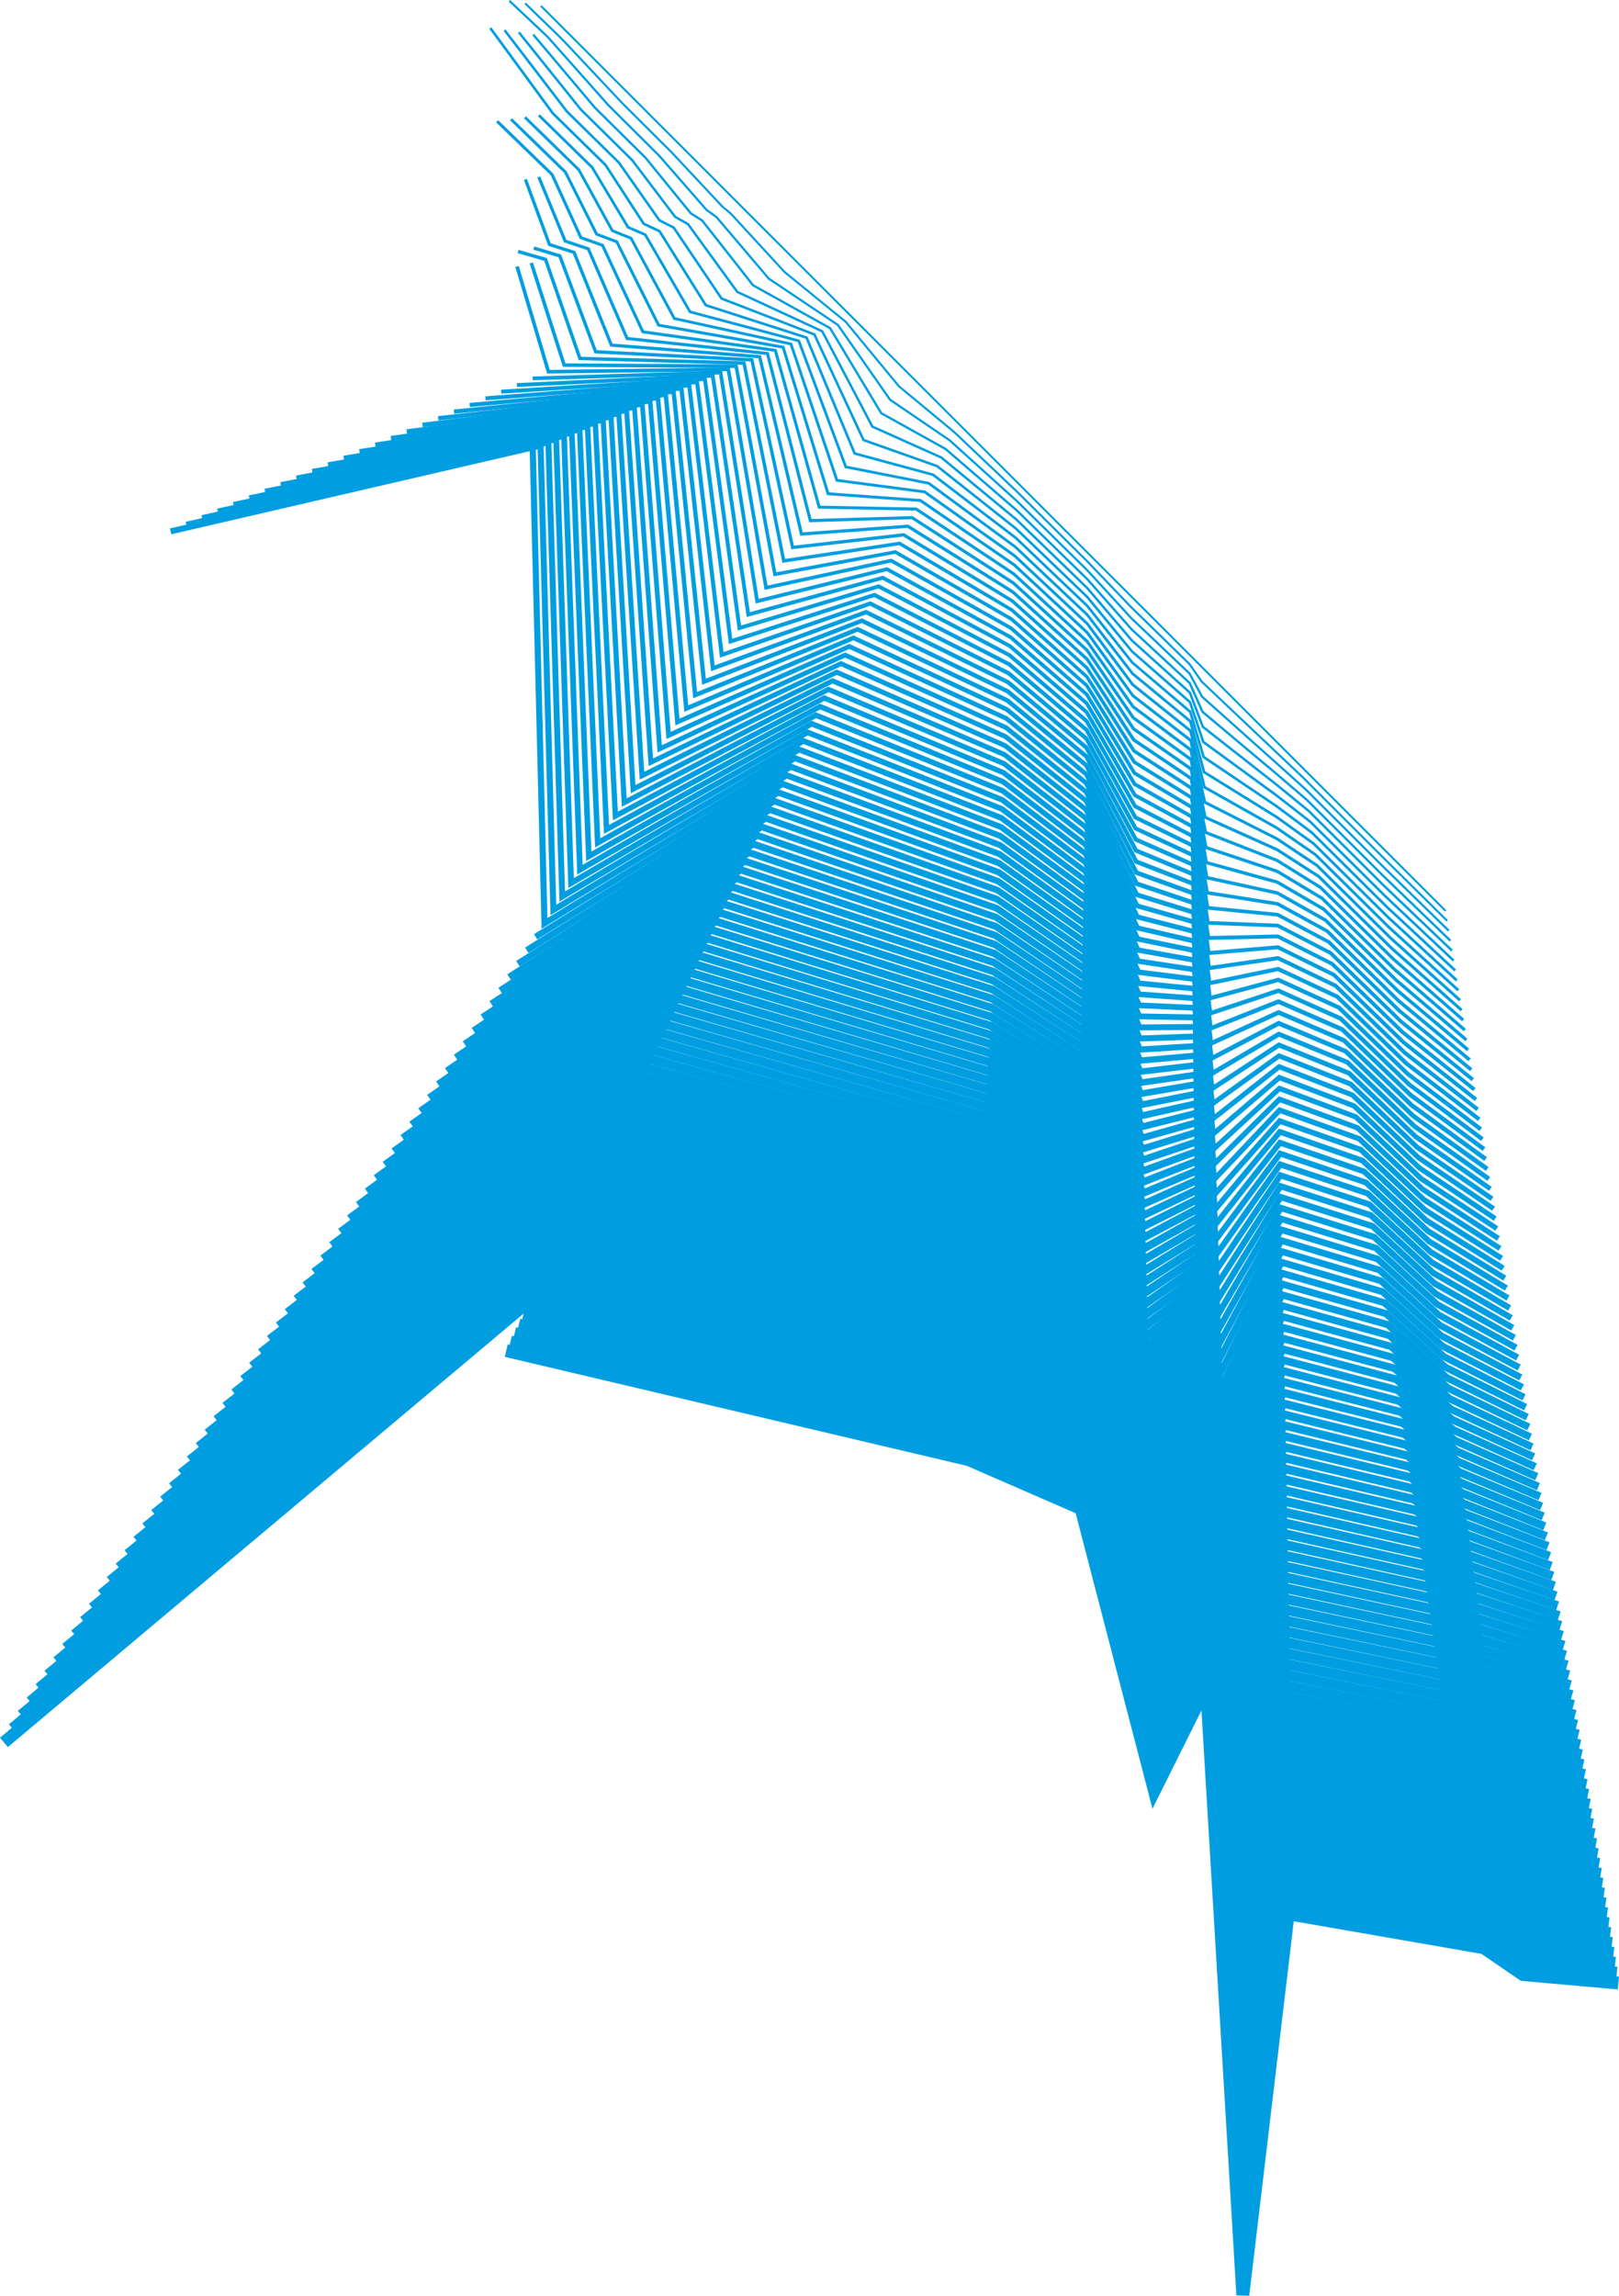 <svg id="Layer_1" data-name="Layer 1" xmlns="http://www.w3.org/2000/svg" viewBox="0 0 1610.701 2283.095"><defs><style>.cls-1,.cls-10,.cls-100,.cls-101,.cls-102,.cls-103,.cls-104,.cls-105,.cls-106,.cls-107,.cls-108,.cls-109,.cls-11,.cls-12,.cls-13,.cls-14,.cls-15,.cls-16,.cls-17,.cls-18,.cls-19,.cls-2,.cls-20,.cls-21,.cls-22,.cls-23,.cls-24,.cls-25,.cls-26,.cls-27,.cls-28,.cls-29,.cls-3,.cls-30,.cls-31,.cls-32,.cls-33,.cls-34,.cls-35,.cls-36,.cls-37,.cls-38,.cls-39,.cls-4,.cls-40,.cls-41,.cls-42,.cls-43,.cls-44,.cls-45,.cls-46,.cls-47,.cls-48,.cls-49,.cls-5,.cls-50,.cls-51,.cls-52,.cls-53,.cls-54,.cls-55,.cls-56,.cls-57,.cls-58,.cls-59,.cls-6,.cls-60,.cls-61,.cls-62,.cls-63,.cls-64,.cls-65,.cls-66,.cls-67,.cls-68,.cls-69,.cls-7,.cls-70,.cls-71,.cls-72,.cls-73,.cls-74,.cls-75,.cls-76,.cls-77,.cls-78,.cls-79,.cls-8,.cls-80,.cls-81,.cls-82,.cls-83,.cls-84,.cls-85,.cls-86,.cls-87,.cls-88,.cls-89,.cls-9,.cls-90,.cls-91,.cls-92,.cls-93,.cls-94,.cls-95,.cls-96,.cls-97,.cls-98,.cls-99{fill:none;stroke:#009ee0;}.cls-1{stroke-width:2px;}.cls-2{stroke-width:2.1px;}.cls-3{stroke-width:2.2px;}.cls-4{stroke-width:2.3px;}.cls-5{stroke-width:2.4px;}.cls-6{stroke-width:2.5px;}.cls-7{stroke-width:2.6px;}.cls-8{stroke-width:2.7px;}.cls-9{stroke-width:2.8px;}.cls-10{stroke-width:2.9px;}.cls-11{stroke-width:3px;}.cls-12{stroke-width:3.1px;}.cls-13{stroke-width:3.2px;}.cls-14{stroke-width:3.3px;}.cls-15{stroke-width:3.4px;}.cls-16{stroke-width:3.5px;}.cls-17{stroke-width:3.6px;}.cls-18{stroke-width:3.7px;}.cls-19{stroke-width:3.8px;}.cls-20{stroke-width:3.9px;}.cls-21{stroke-width:4px;}.cls-22{stroke-width:4.1px;}.cls-23{stroke-width:4.2px;}.cls-24{stroke-width:4.3px;}.cls-25{stroke-width:4.4px;}.cls-26{stroke-width:4.5px;}.cls-27{stroke-width:4.6px;}.cls-28{stroke-width:4.7px;}.cls-29{stroke-width:4.8px;}.cls-30{stroke-width:4.9px;}.cls-31{stroke-width:5px;}.cls-32{stroke-width:5.1px;}.cls-33{stroke-width:5.2px;}.cls-34{stroke-width:5.3px;}.cls-35{stroke-width:5.4px;}.cls-36{stroke-width:5.5px;}.cls-37{stroke-width:5.6px;}.cls-38{stroke-width:5.7px;}.cls-39{stroke-width:5.8px;}.cls-40{stroke-width:5.9px;}.cls-41{stroke-width:6px;}.cls-42{stroke-width:6.1px;}.cls-43{stroke-width:6.2px;}.cls-44{stroke-width:6.3px;}.cls-45{stroke-width:6.4px;}.cls-46{stroke-width:6.5px;}.cls-47{stroke-width:6.6px;}.cls-48{stroke-width:6.7px;}.cls-49{stroke-width:6.8px;}.cls-50{stroke-width:6.9px;}.cls-51{stroke-width:7px;}.cls-52{stroke-width:7.1px;}.cls-53{stroke-width:7.2px;}.cls-54{stroke-width:7.3px;}.cls-55{stroke-width:7.4px;}.cls-56{stroke-width:7.5px;}.cls-57{stroke-width:7.6px;}.cls-58{stroke-width:7.7px;}.cls-59{stroke-width:7.8px;}.cls-60{stroke-width:7.9px;}.cls-61{stroke-width:8px;}.cls-62{stroke-width:8.1px;}.cls-63{stroke-width:8.2px;}.cls-64{stroke-width:8.3px;}.cls-65{stroke-width:8.4px;}.cls-66{stroke-width:8.5px;}.cls-67{stroke-width:8.6px;}.cls-68{stroke-width:8.7px;}.cls-69{stroke-width:8.8px;}.cls-70{stroke-width:8.9px;}.cls-71{stroke-width:9px;}.cls-72{stroke-width:9.1px;}.cls-73{stroke-width:9.2px;}.cls-74{stroke-width:9.3px;}.cls-75{stroke-width:9.4px;}.cls-76{stroke-width:9.5px;}.cls-77{stroke-width:9.6px;}.cls-78{stroke-width:9.7px;}.cls-79{stroke-width:9.8px;}.cls-80{stroke-width:9.9px;}.cls-81{stroke-width:10px;}.cls-82{stroke-width:10.1px;}.cls-83{stroke-width:10.2px;}.cls-84{stroke-width:10.3px;}.cls-85{stroke-width:10.4px;}.cls-86{stroke-width:10.5px;}.cls-87{stroke-width:10.6px;}.cls-88{stroke-width:10.7px;}.cls-89{stroke-width:10.8px;}.cls-90{stroke-width:10.9px;}.cls-91{stroke-width:11px;}.cls-92{stroke-width:11.1px;}.cls-93{stroke-width:11.2px;}.cls-94{stroke-width:11.3px;}.cls-95{stroke-width:11.4px;}.cls-96{stroke-width:11.5px;}.cls-97{stroke-width:11.6px;}.cls-98{stroke-width:11.7px;}.cls-99{stroke-width:11.8px;}.cls-100{stroke-width:11.9px;}.cls-101{stroke-width:12px;}.cls-102{stroke-width:12.1px;}.cls-103{stroke-width:12.2px;}.cls-104{stroke-width:12.3px;}.cls-105{stroke-width:12.4px;}.cls-106{stroke-width:12.5px;}.cls-107{stroke-width:12.6px;}.cls-108{stroke-width:12.7px;}.cls-109{stroke-width:12.8px;}</style></defs><title>overlay_opt</title><polyline class="cls-1" points="538.165 5.864 573.165 40.864 633.165 100.864 682.165 149.864 734.165 201.864 741.165 208.864 796.165 263.864 849.165 316.864 903.165 370.864 953.165 420.864 1013.165 480.864 1082.165 549.864 1125.165 592.864 1183.165 650.864 1195.165 662.864 1269.165 736.864 1295.165 762.864 1371.165 838.864 1438.165 905.864"/><polyline class="cls-2" points="522.468 3.333 558.93 38.693 619.305 102.837 668.875 152.238 718.541 205.312 726.993 212.373 780.504 270.478 841.381 320.02 894.349 384.216 949.003 429.404 1012.707 489.853 1082.104 558.664 1125.381 603.862 1183.323 660.363 1195.547 677.859 1269.28 747.664 1296.842 773.736 1372.499 849.279 1439.758 915.737"/><polyline class="cls-3" points="506.771 0.801 544.695 36.521 605.445 104.81 655.586 154.611 702.917 208.759 712.821 215.882 764.844 277.092 833.596 323.176 885.533 397.568 944.841 437.944 1012.25 498.841 1082.043 567.464 1125.596 614.86 1183.481 669.862 1195.93 692.855 1269.395 758.463 1298.518 784.607 1373.834 859.694 1441.35 925.609"/><polyline class="cls-4" points="530.459 34.35 591.584 106.784 642.296 156.985 687.293 212.207 698.649 219.391 749.183 283.706 825.811 326.332 876.717 410.92 940.678 446.483 1011.792 507.829 1081.981 576.264 1125.812 625.858 1183.639 679.36 1196.312 707.85 1269.51 769.262 1300.194 795.479 1375.168 870.109 1442.942 935.482"/><polyline class="cls-5" points="516.224 32.178 577.724 108.757 629.006 159.359 671.669 215.655 684.477 222.9 733.522 290.32 818.027 329.488 867.901 424.272 936.516 455.023 1011.334 516.818 1081.92 585.063 1126.028 636.856 1183.797 688.859 1196.694 722.845 1269.625 780.062 1301.871 806.35 1376.502 880.524 1444.535 945.354"/><polyline class="cls-6" points="501.989 30.007 563.864 110.73 615.717 161.732 656.044 219.102 670.305 226.409 717.862 296.933 810.242 332.644 859.085 437.624 932.354 463.562 1010.876 525.806 1081.858 593.863 1126.243 647.854 1183.956 698.358 1197.076 737.84 1269.741 790.861 1303.547 817.222 1377.836 890.939 1446.127 955.226"/><polyline class="cls-7" points="487.753 27.835 550.004 112.703 602.427 164.106 640.42 222.55 656.133 229.918 702.201 303.547 802.458 335.8 850.269 450.976 928.191 472.102 1010.419 534.794 1081.797 602.663 1126.459 658.852 1184.114 707.856 1197.458 752.835 1269.856 801.661 1305.223 828.093 1379.17 901.354 1447.719 965.099"/><polyline class="cls-8" points="536.143 114.676 589.137 166.479 624.796 225.997 641.961 233.427 686.54 310.161 794.673 338.956 841.453 464.328 924.029 480.642 1009.961 543.783 1081.736 611.463 1126.675 669.85 1184.272 717.355 1197.84 767.83 1269.971 812.46 1306.9 838.965 1380.504 911.769 1449.311 974.971"/><polyline class="cls-9" points="522.283 116.649 575.848 168.853 609.172 229.445 627.789 236.936 670.88 316.775 786.888 342.112 832.636 477.681 919.867 489.181 1009.503 552.771 1081.674 620.263 1126.89 680.847 1184.43 726.854 1198.223 782.825 1270.086 823.259 1308.576 849.836 1381.839 922.183 1450.904 984.844"/><polyline class="cls-10" points="508.423 118.622 562.558 171.227 593.548 232.893 613.617 240.445 655.219 323.389 779.104 345.268 823.82 491.033 915.704 497.721 1009.045 561.759 1081.613 629.062 1127.106 691.845 1184.588 736.352 1198.605 797.82 1270.201 834.059 1310.252 860.708 1383.173 932.598 1452.496 994.716"/><polyline class="cls-11" points="494.563 120.595 549.268 173.6 577.924 236.34 599.445 243.954 639.558 330.003 771.319 348.424 815.004 504.385 911.542 506.26 1008.587 570.748 1081.552 637.862 1127.322 702.843 1184.746 745.851 1198.987 812.816 1270.316 844.858 1311.929 871.579 1384.507 943.013 1454.088 1004.588"/><polyline class="cls-12" points="535.979 175.974 562.299 239.788 585.273 247.463 623.898 336.616 763.534 351.579 806.188 517.737 907.38 514.8 1008.13 579.736 1081.49 646.662 1127.537 713.841 1184.904 755.35 1199.369 827.811 1270.431 855.658 1313.605 882.451 1385.841 953.428 1455.681 1014.461"/><polyline class="cls-13" points="522.689 178.347 546.675 243.235 571.101 250.972 608.237 343.23 755.75 354.735 797.372 531.089 903.217 523.34 1007.672 588.725 1081.429 655.462 1127.753 724.839 1185.062 764.849 1199.751 842.806 1270.546 866.457 1315.281 893.323 1387.175 963.843 1457.273 1024.333"/><polyline class="cls-14" points="531.051 246.683 556.929 254.481 592.576 349.844 747.965 357.891 788.556 544.441 899.055 531.879 1007.214 597.713 1081.368 664.262 1127.969 735.837 1185.22 774.347 1200.134 857.801 1270.661 877.256 1316.958 904.194 1388.509 974.258 1458.865 1034.206"/><polyline class="cls-15" points="515.427 250.13 542.757 257.99 576.915 356.458 740.181 361.047 779.74 557.793 894.893 540.419 1006.756 606.701 1081.306 673.061 1128.184 746.835 1185.378 783.846 1200.516 872.796 1270.776 888.056 1318.634 915.066 1389.844 984.673 1460.458 1044.078"/><polyline class="cls-16" points="528.585 261.499 561.255 363.072 732.396 364.203 770.924 571.145 890.73 548.959 1006.299 615.69 1081.245 681.861 1128.4 757.833 1185.536 793.345 1200.898 887.791 1270.891 898.855 1320.31 925.937 1391.178 995.088 1462.05 1053.951"/><polyline class="cls-17" points="514.412 265.008 545.594 369.685 724.611 367.359 762.108 584.497 886.568 557.498 1005.841 624.678 1081.184 690.661 1128.616 768.831 1185.694 802.843 1201.28 902.786 1271.006 909.655 1321.987 936.809 1392.512 1005.503 1463.642 1063.823"/><polyline class="cls-18" points="529.933 376.299 716.827 370.515 753.292 597.849 882.406 566.038 1005.383 633.666 1081.122 699.461 1128.831 779.828 1185.852 812.342 1201.662 917.782 1271.121 920.454 1323.663 947.68 1393.846 1015.917 1465.235 1073.695"/><polyline class="cls-19" points="514.273 382.913 709.042 373.671 744.476 611.201 878.243 574.577 1004.925 642.655 1081.061 708.26 1129.047 790.826 1186.01 821.841 1202.045 932.777 1271.236 931.253 1325.34 958.552 1395.18 1026.332 1466.827 1083.568"/><polyline class="cls-20" points="498.612 389.527 701.258 376.827 735.66 624.553 874.081 583.117 1004.467 651.643 1081 717.06 1129.262 801.824 1186.169 831.339 1202.427 947.772 1271.351 942.053 1327.016 969.423 1396.514 1036.747 1468.419 1093.44"/><polyline class="cls-21" points="482.951 396.141 693.473 379.983 726.843 637.905 869.919 591.657 1004.01 660.631 1080.938 725.86 1129.478 812.822 1186.327 840.838 1202.809 962.767 1271.466 952.852 1328.692 980.295 1397.849 1047.162 1470.012 1103.313"/><polyline class="cls-22" points="467.291 402.754 685.688 383.139 718.027 651.257 865.756 600.196 1003.552 669.62 1080.877 734.66 1129.694 823.82 1186.485 850.337 1203.191 977.762 1271.582 963.651 1330.369 991.166 1399.183 1057.577 1471.604 1113.185"/><polyline class="cls-23" points="451.63 409.368 677.904 386.295 709.211 664.609 861.594 608.736 1003.094 678.608 1080.816 743.46 1129.909 834.818 1186.643 859.835 1203.573 992.757 1271.697 974.451 1332.045 1002.038 1400.517 1067.992 1473.196 1123.057"/><polyline class="cls-24" points="435.969 415.982 670.119 389.451 700.395 677.961 857.432 617.275 1002.636 687.596 1080.754 752.259 1130.125 845.816 1186.801 869.334 1203.955 1007.752 1271.812 985.25 1333.721 1012.909 1401.851 1078.407 1474.789 1132.93"/><polyline class="cls-25" points="420.308 422.596 662.335 392.606 691.579 691.313 853.269 625.815 1002.179 696.585 1080.693 761.059 1130.341 856.814 1186.959 878.833 1204.338 1022.747 1271.927 996.05 1335.398 1023.781 1403.185 1088.822 1476.381 1142.802"/><polyline class="cls-26" points="404.648 429.21 654.55 395.762 682.763 704.665 849.107 634.355 1001.721 705.573 1080.632 769.859 1130.556 867.811 1187.117 888.331 1204.72 1037.743 1272.042 1006.849 1337.074 1034.652 1404.519 1099.237 1477.973 1152.675"/><polyline class="cls-27" points="388.987 435.824 646.765 398.918 673.947 718.017 844.945 642.894 1001.263 714.561 1080.57 778.659 1130.772 878.809 1187.275 897.83 1205.102 1052.738 1272.157 1017.648 1338.75 1045.524 1405.854 1109.652 1479.566 1162.547"/><polyline class="cls-28" points="373.326 442.437 638.981 402.074 665.131 731.369 840.782 651.434 1000.805 723.55 1080.509 787.459 1130.988 889.807 1187.433 907.329 1205.484 1067.733 1272.272 1028.448 1340.427 1056.395 1407.188 1120.066 1481.158 1172.419"/><polyline class="cls-29" points="357.666 449.051 631.196 405.23 656.315 744.721 836.62 659.974 1000.348 732.538 1080.447 796.258 1131.203 900.805 1187.591 916.828 1205.866 1082.728 1272.387 1039.247 1342.103 1067.267 1408.522 1130.481 1482.75 1182.292"/><polyline class="cls-30" points="342.005 455.665 623.412 408.386 647.499 758.073 832.458 668.513 999.89 741.526 1080.386 805.058 1131.419 911.803 1187.749 926.326 1206.249 1097.723 1272.502 1050.047 1343.779 1078.138 1409.856 1140.896 1484.343 1192.164"/><polyline class="cls-31" points="326.344 462.279 615.627 411.542 638.683 771.425 828.295 677.053 999.432 750.515 1080.325 813.858 1131.635 922.801 1187.907 935.825 1206.631 1112.718 1272.617 1060.846 1345.456 1089.01 1411.19 1151.311 1485.935 1202.037"/><polyline class="cls-32" points="310.684 468.893 607.842 414.698 629.866 784.777 824.133 685.592 998.974 759.503 1080.263 822.658 1131.85 933.799 1188.065 945.324 1207.013 1127.713 1272.732 1071.645 1347.132 1099.881 1412.524 1161.726 1487.527 1211.909"/><polyline class="cls-33" points="295.023 475.506 600.058 417.854 621.05 798.129 819.971 694.132 998.516 768.492 1080.202 831.457 1132.066 944.797 1188.223 954.822 1207.395 1142.708 1272.847 1082.445 1348.808 1110.753 1413.859 1172.141 1489.12 1221.781"/><polyline class="cls-34" points="279.362 482.12 592.273 421.01 612.234 811.481 815.808 702.672 998.059 777.48 1080.141 840.257 1132.281 955.795 1188.382 964.321 1207.777 1157.704 1272.962 1093.244 1350.485 1121.624 1415.193 1182.556 1490.712 1231.654"/><polyline class="cls-35" points="263.702 488.734 584.488 424.166 603.418 824.833 811.646 711.211 997.601 786.468 1080.079 849.057 1132.497 966.792 1188.54 973.82 1208.159 1172.699 1273.077 1104.044 1352.161 1132.496 1416.527 1192.971 1492.304 1241.526"/><polyline class="cls-36" points="248.041 495.348 576.704 427.322 594.602 838.185 807.484 719.751 997.143 795.457 1080.018 857.857 1132.713 977.79 1188.698 983.318 1208.542 1187.694 1273.192 1114.843 1353.837 1143.367 1417.861 1203.386 1493.897 1251.399"/><polyline class="cls-37" points="232.38 501.962 568.919 430.478 585.786 851.537 803.321 728.29 996.685 804.445 1079.957 866.657 1132.928 988.788 1188.856 992.817 1208.924 1202.689 1273.307 1125.642 1355.514 1154.239 1419.195 1213.8 1495.489 1261.271"/><polyline class="cls-38" points="216.719 508.576 561.135 433.633 576.97 864.889 799.159 736.83 996.228 813.433 1079.895 875.456 1133.144 999.786 1189.014 1002.316 1209.306 1217.684 1273.422 1136.442 1357.19 1165.11 1420.529 1224.215 1497.081 1271.143"/><polyline class="cls-39" points="201.059 515.189 553.35 436.789 568.154 878.241 794.997 745.37 995.77 822.422 1079.834 884.256 1133.36 1010.784 1189.172 1011.814 1209.688 1232.679 1273.538 1147.241 1358.866 1175.982 1421.864 1234.63 1498.673 1281.016"/><polyline class="cls-40" points="185.398 521.803 545.565 439.945 559.338 891.593 790.834 753.909 995.312 831.41 1079.773 893.056 1133.575 1021.782 1189.33 1021.313 1210.07 1247.674 1273.653 1158.04 1360.543 1186.853 1423.198 1245.045 1500.266 1290.888"/><polyline class="cls-41" points="169.737 528.417 537.781 443.101 550.522 904.945 786.672 762.449 994.854 840.398 1079.711 901.856 1133.791 1032.78 1189.488 1030.812 1210.453 1262.669 1273.768 1168.84 1362.219 1197.725 1424.532 1255.46 1501.858 1300.761"/><polyline class="cls-42" points="529.996 446.257 541.706 918.297 782.51 770.989 994.396 849.387 1079.65 910.656 1134.007 1043.778 1189.646 1040.31 1210.835 1277.665 1273.883 1179.639 1363.896 1208.596 1425.866 1265.875 1503.45 1310.633"/><polyline class="cls-43" points="532.889 931.649 778.347 779.528 993.939 858.375 1079.589 919.455 1134.222 1054.776 1189.804 1049.809 1211.217 1292.66 1273.998 1190.439 1365.572 1219.468 1427.2 1276.29 1505.043 1320.506"/><polyline class="cls-44" points="524.073 945.001 774.185 788.068 993.481 867.363 1079.527 928.255 1134.438 1065.773 1189.962 1059.308 1211.599 1307.655 1274.113 1201.238 1367.248 1230.34 1428.534 1286.705 1506.635 1330.378"/><polyline class="cls-45" points="515.257 958.353 770.023 796.607 993.023 876.352 1079.466 937.055 1134.654 1076.771 1190.12 1068.806 1211.981 1322.65 1274.228 1212.037 1368.925 1241.211 1429.869 1297.12 1508.227 1340.25"/><polyline class="cls-46" points="506.441 971.705 765.86 805.147 992.565 885.34 1079.405 945.855 1134.869 1087.769 1190.278 1078.305 1212.363 1337.645 1274.343 1222.837 1370.601 1252.083 1431.203 1307.534 1509.82 1350.123"/><polyline class="cls-47" points="497.625 985.057 761.698 813.687 992.108 894.328 1079.343 954.654 1135.085 1098.767 1190.436 1087.804 1212.746 1352.64 1274.458 1233.636 1372.277 1262.954 1432.537 1317.949 1511.412 1359.995"/><polyline class="cls-48" points="488.809 998.41 757.536 822.226 991.65 903.317 1079.282 963.454 1135.301 1109.765 1190.595 1097.303 1213.128 1367.635 1274.573 1244.435 1373.954 1273.826 1433.871 1328.364 1513.004 1369.868"/><polyline class="cls-49" points="479.993 1011.762 753.373 830.766 991.192 912.305 1079.221 972.254 1135.516 1120.763 1190.753 1106.801 1213.51 1382.631 1274.688 1255.235 1375.63 1284.697 1435.205 1338.779 1514.597 1379.74"/><polyline class="cls-50" points="471.177 1025.114 749.211 839.305 990.734 921.294 1079.159 981.054 1135.732 1131.761 1190.911 1116.3 1213.892 1397.626 1274.803 1266.034 1377.306 1295.569 1436.539 1349.194 1516.189 1389.612"/><polyline class="cls-51" points="462.361 1038.466 745.049 847.845 990.277 930.282 1079.098 989.854 1135.947 1142.759 1191.069 1125.799 1214.274 1412.621 1274.918 1276.834 1378.983 1306.44 1437.874 1359.609 1517.781 1399.485"/><polyline class="cls-52" points="453.545 1051.818 740.886 856.385 989.819 939.27 1079.037 998.653 1136.163 1153.757 1191.227 1135.297 1214.657 1427.616 1275.033 1287.633 1380.659 1317.312 1439.208 1370.024 1519.374 1409.357"/><polyline class="cls-53" points="444.729 1065.17 736.724 864.924 989.361 948.259 1078.975 1007.453 1136.379 1164.754 1191.385 1144.796 1215.039 1442.611 1275.148 1298.432 1382.335 1328.183 1440.542 1380.439 1520.966 1419.23"/><polyline class="cls-54" points="435.913 1078.522 732.562 873.464 988.903 957.247 1078.914 1016.253 1136.594 1175.752 1191.543 1154.295 1215.421 1457.606 1275.263 1309.232 1384.012 1339.055 1441.876 1390.854 1522.558 1429.102"/><polyline class="cls-55" points="427.096 1091.874 728.399 882.003 988.445 966.235 1078.853 1025.053 1136.81 1186.75 1191.701 1163.793 1215.803 1472.601 1275.379 1320.031 1385.688 1349.926 1443.21 1401.268 1524.151 1438.975"/><polyline class="cls-56" points="418.28 1105.226 724.237 890.543 987.988 975.224 1078.791 1033.853 1137.026 1197.748 1191.859 1173.292 1216.185 1487.596 1275.494 1330.831 1387.364 1360.798 1444.544 1411.683 1525.743 1448.847"/><polyline class="cls-57" points="409.464 1118.578 720.075 899.083 987.53 984.212 1078.73 1042.652 1137.241 1208.746 1192.017 1182.791 1216.568 1502.592 1275.609 1341.63 1389.041 1371.669 1445.879 1422.098 1527.335 1458.719"/><polyline class="cls-58" points="400.648 1131.93 715.912 907.622 987.072 993.2 1078.668 1051.452 1137.457 1219.744 1192.175 1192.289 1216.95 1517.587 1275.724 1352.429 1390.717 1382.541 1447.213 1432.513 1528.928 1468.592"/><polyline class="cls-59" points="391.832 1145.282 711.75 916.162 986.614 1002.189 1078.607 1060.252 1137.673 1230.742 1192.333 1201.788 1217.332 1532.582 1275.839 1363.229 1392.393 1393.412 1448.547 1442.928 1530.52 1478.464"/><polyline class="cls-60" points="383.016 1158.634 707.588 924.702 986.157 1011.177 1078.546 1069.052 1137.888 1241.74 1192.491 1211.287 1217.714 1547.577 1275.954 1374.028 1394.07 1404.284 1449.881 1453.343 1532.112 1488.337"/><polyline class="cls-61" points="374.2 1171.986 703.425 933.241 985.699 1020.165 1078.484 1077.852 1138.104 1252.737 1192.65 1220.785 1218.096 1562.572 1276.069 1384.828 1395.746 1415.155 1451.215 1463.758 1533.705 1498.209"/><polyline class="cls-62" points="365.384 1185.338 699.263 941.781 985.241 1029.154 1078.423 1086.651 1138.32 1263.735 1192.808 1230.284 1218.478 1577.567 1276.184 1395.627 1397.423 1426.027 1452.549 1474.173 1535.297 1508.081"/><polyline class="cls-63" points="356.568 1198.69 695.101 950.32 984.783 1038.142 1078.362 1095.451 1138.535 1274.733 1192.966 1239.783 1218.861 1592.562 1276.299 1406.426 1399.099 1436.898 1453.884 1484.588 1536.889 1517.954"/><polyline class="cls-64" points="347.752 1212.042 690.938 958.86 984.325 1047.13 1078.3 1104.251 1138.751 1285.731 1193.124 1249.281 1219.243 1607.558 1276.414 1417.226 1400.775 1447.77 1455.218 1495.003 1538.482 1527.826"/><polyline class="cls-65" points="338.936 1225.394 686.776 967.4 983.868 1056.119 1078.239 1113.051 1138.966 1296.729 1193.282 1258.78 1219.625 1622.553 1276.529 1428.025 1402.452 1458.641 1456.552 1505.417 1540.074 1537.699"/><polyline class="cls-66" points="330.119 1238.746 682.614 975.939 983.41 1065.107 1078.178 1121.85 1139.182 1307.727 1193.44 1268.279 1220.007 1637.548 1276.644 1438.825 1404.128 1469.513 1457.886 1515.832 1541.666 1547.571"/><polyline class="cls-67" points="321.303 1252.098 678.451 984.479 982.952 1074.095 1078.116 1130.65 1139.398 1318.725 1193.598 1277.778 1220.389 1652.543 1276.759 1449.624 1405.804 1480.384 1459.22 1526.247 1543.259 1557.443"/><polyline class="cls-68" points="312.487 1265.45 674.289 993.018 982.494 1083.084 1078.055 1139.45 1139.613 1329.723 1193.756 1287.276 1220.772 1667.538 1276.874 1460.423 1407.481 1491.256 1460.554 1536.662 1544.851 1567.316"/><polyline class="cls-69" points="303.671 1278.802 670.127 1001.558 982.037 1092.072 1077.994 1148.25 1139.829 1340.721 1193.914 1296.775 1221.154 1682.533 1276.989 1471.223 1409.157 1502.127 1461.889 1547.077 1546.443 1577.188"/><polyline class="cls-70" points="294.855 1292.154 665.964 1010.098 981.579 1101.06 1077.932 1157.05 1140.045 1351.718 1194.072 1306.274 1221.536 1697.528 1277.104 1482.022 1410.833 1512.999 1463.223 1557.492 1548.036 1587.061"/><polyline class="cls-71" points="286.039 1305.506 661.802 1018.637 981.121 1110.049 1077.871 1165.849 1140.26 1362.716 1194.23 1315.772 1221.918 1712.523 1277.22 1492.821 1412.51 1523.87 1464.557 1567.907 1549.628 1596.933"/><polyline class="cls-72" points="277.223 1318.858 657.64 1027.177 980.663 1119.037 1077.81 1174.649 1140.476 1373.714 1194.388 1325.271 1222.3 1727.519 1277.335 1503.621 1414.186 1534.742 1465.891 1578.322 1551.22 1606.805"/><polyline class="cls-73" points="268.407 1332.21 653.477 1035.717 980.205 1128.026 1077.748 1183.449 1140.692 1384.712 1194.546 1334.77 1222.682 1742.514 1277.45 1514.42 1415.862 1545.613 1467.225 1588.737 1552.813 1616.678"/><polyline class="cls-74" points="259.591 1345.562 649.315 1044.256 979.748 1137.014 1077.687 1192.249 1140.907 1395.71 1194.704 1344.268 1223.065 1757.509 1277.565 1525.22 1417.539 1556.485 1468.559 1599.152 1554.405 1626.55"/><polyline class="cls-75" points="250.775 1358.914 645.153 1052.796 979.29 1146.002 1077.626 1201.049 1141.123 1406.708 1194.863 1353.767 1223.447 1772.504 1277.68 1536.019 1419.215 1567.357 1469.894 1609.566 1555.997 1636.423"/><polyline class="cls-76" points="241.959 1372.266 640.99 1061.335 978.832 1154.991 1077.564 1209.848 1141.339 1417.706 1195.021 1363.266 1223.829 1787.499 1277.795 1546.818 1420.891 1578.228 1471.228 1619.981 1557.59 1646.295"/><polyline class="cls-77" points="233.142 1385.618 636.828 1069.875 978.374 1163.979 1077.503 1218.648 1141.554 1428.704 1195.179 1372.764 1224.211 1802.494 1277.91 1557.618 1422.568 1589.1 1472.562 1630.396 1559.182 1656.168"/><polyline class="cls-78" points="224.326 1398.97 632.666 1078.415 977.917 1172.967 1077.441 1227.448 1141.77 1439.702 1195.337 1382.263 1224.593 1817.489 1278.025 1568.417 1424.244 1599.971 1473.896 1640.811 1560.774 1666.04"/><polyline class="cls-79" points="215.51 1412.322 628.504 1086.954 977.459 1181.956 1077.38 1236.248 1141.986 1450.699 1195.495 1391.762 1224.976 1832.484 1278.14 1579.216 1425.92 1610.843 1475.23 1651.226 1562.366 1675.912"/><polyline class="cls-80" points="206.694 1425.674 624.341 1095.494 977.001 1190.944 1077.319 1245.047 1142.201 1461.697 1195.653 1401.26 1225.358 1847.48 1278.255 1590.016 1427.597 1621.714 1476.564 1661.641 1563.959 1685.785"/><polyline class="cls-81" points="197.878 1439.026 620.179 1104.034 976.543 1199.932 1077.257 1253.847 1142.417 1472.695 1195.811 1410.759 1225.74 1862.475 1278.37 1600.815 1429.273 1632.586 1477.899 1672.056 1565.551 1695.657"/><polyline class="cls-82" points="189.062 1452.378 616.017 1112.573 976.086 1208.921 1077.196 1262.647 1142.632 1483.693 1195.969 1420.258 1226.122 1877.47 1278.485 1611.615 1430.949 1643.457 1479.233 1682.471 1567.143 1705.53"/><polyline class="cls-83" points="180.246 1465.73 611.854 1121.113 975.628 1217.909 1077.135 1271.447 1142.848 1494.691 1196.127 1429.757 1226.504 1892.465 1278.6 1622.414 1432.626 1654.329 1480.567 1692.886 1568.736 1715.402"/><polyline class="cls-84" points="171.43 1479.082 607.692 1129.652 975.17 1226.897 1077.073 1280.247 1143.064 1505.689 1196.285 1439.255 1226.887 1907.46 1278.715 1633.213 1434.302 1665.2 1481.901 1703.3 1570.328 1725.274"/><polyline class="cls-85" points="162.614 1492.435 603.53 1138.192 974.712 1235.886 1077.012 1289.046 1143.279 1516.687 1196.443 1448.754 1227.269 1922.455 1278.83 1644.013 1435.979 1676.072 1483.235 1713.715 1571.92 1735.147"/><polyline class="cls-86" points="153.798 1505.786 599.367 1146.732 974.254 1244.874 1076.951 1297.846 1143.495 1527.685 1196.601 1458.253 1227.651 1937.45 1278.945 1654.812 1437.655 1686.943 1484.569 1724.13 1573.513 1745.019"/><polyline class="cls-87" points="144.982 1519.138 595.205 1155.271 973.797 1253.862 1076.889 1306.646 1143.711 1538.683 1196.759 1467.751 1228.033 1952.445 1279.061 1665.612 1439.331 1697.815 1485.904 1734.545 1575.105 1754.892"/><polyline class="cls-88" points="136.165 1532.491 591.043 1163.811 973.339 1262.851 1076.828 1315.446 1143.926 1549.68 1196.917 1477.25 1228.415 1967.441 1279.176 1676.411 1441.008 1708.686 1487.238 1744.96 1576.697 1764.764"/><polyline class="cls-89" points="127.349 1545.843 586.88 1172.35 972.881 1271.839 1076.767 1324.246 1144.142 1560.678 1197.076 1486.749 1228.797 1982.436 1279.291 1687.21 1442.684 1719.558 1488.572 1755.375 1578.29 1774.637"/><polyline class="cls-90" points="118.533 1559.195 582.718 1180.89 972.423 1280.827 1076.705 1333.045 1144.358 1571.676 1197.234 1496.247 1229.18 1997.431 1279.406 1698.01 1444.36 1730.429 1489.906 1765.79 1579.882 1784.509"/><polyline class="cls-91" points="109.717 1572.547 578.556 1189.43 971.966 1289.816 1076.644 1341.845 1144.573 1582.674 1197.392 1505.746 1229.562 2012.426 1279.521 1708.809 1446.037 1741.301 1491.24 1776.205 1581.474 1794.381"/><polyline class="cls-92" points="100.901 1585.899 574.393 1197.969 971.508 1298.804 1076.583 1350.645 1144.789 1593.672 1197.55 1515.245 1229.944 2027.421 1279.636 1719.609 1447.713 1752.172 1492.574 1786.62 1583.067 1804.254"/><polyline class="cls-93" points="92.085 1599.251 570.231 1206.509 971.05 1307.793 1076.521 1359.445 1145.004 1604.67 1197.708 1524.743 1230.326 2042.416 1279.751 1730.408 1449.389 1763.044 1493.909 1797.034 1584.659 1814.126"/><polyline class="cls-94" points="83.269 1612.603 566.069 1215.049 970.592 1316.781 1076.46 1368.244 1145.22 1615.668 1197.866 1534.242 1230.708 2057.411 1279.866 1741.207 1451.066 1773.915 1495.243 1807.449 1586.251 1823.999"/><polyline class="cls-95" points="74.453 1625.955 561.906 1223.588 970.134 1325.769 1076.399 1377.044 1145.436 1626.666 1198.024 1543.741 1231.091 2072.407 1279.981 1752.007 1452.742 1784.787 1496.577 1817.864 1587.844 1833.871"/><polyline class="cls-96" points="65.637 1639.307 557.744 1232.128 969.677 1334.758 1076.337 1385.844 1145.651 1637.664 1198.182 1553.239 1231.473 2087.402 1280.096 1762.806 1454.418 1795.658 1497.911 1828.279 1589.436 1843.743"/><polyline class="cls-97" points="56.821 1652.659 553.582 1240.667 969.219 1343.746 1076.276 1394.644 1145.867 1648.661 1198.34 1562.738 1231.855 2102.397 1280.211 1773.606 1456.095 1806.53 1499.245 1838.694 1591.028 1853.616"/><polyline class="cls-98" points="48.005 1666.011 549.419 1249.207 968.761 1352.734 1076.215 1403.444 1146.083 1659.659 1198.498 1572.237 1232.237 2117.392 1280.326 1784.405 1457.771 1817.401 1500.579 1849.109 1592.621 1863.488"/><polyline class="cls-99" points="39.189 1679.363 545.257 1257.747 968.303 1361.723 1076.153 1412.243 1146.298 1670.657 1198.656 1581.735 1232.619 2132.387 1280.441 1795.204 1459.447 1828.273 1501.914 1859.524 1594.213 1873.361"/><polyline class="cls-100" points="30.372 1692.715 541.095 1266.286 967.846 1370.711 1076.092 1421.043 1146.514 1681.655 1198.814 1591.234 1233.001 2147.382 1280.556 1806.004 1461.124 1839.144 1503.248 1869.939 1595.805 1883.233"/><polyline class="cls-101" points="21.556 1706.067 536.932 1274.826 967.388 1379.699 1076.031 1429.843 1146.73 1692.653 1198.972 1600.733 1233.384 2162.377 1280.671 1816.803 1462.8 1850.016 1504.582 1880.354 1597.398 1893.105"/><polyline class="cls-102" points="12.74 1719.419 532.77 1283.365 966.93 1388.688 1075.969 1438.643 1146.945 1703.651 1199.13 1610.232 1233.766 2177.372 1280.786 1827.602 1464.476 1860.887 1505.916 1890.768 1598.99 1902.978"/><polyline class="cls-103" points="3.924 1732.771 528.608 1291.905 966.472 1397.676 1075.908 1447.443 1147.161 1714.649 1199.289 1619.73 1234.148 2192.368 1280.902 1838.402 1466.153 1871.759 1507.25 1901.183 1600.582 1912.85"/><polyline class="cls-104" points="524.445 1300.445 966.014 1406.664 1075.847 1456.242 1147.377 1725.647 1199.447 1629.229 1234.53 2207.363 1281.017 1849.201 1467.829 1882.63 1508.584 1911.598 1602.175 1922.723"/><polyline class="cls-105" points="520.283 1308.984 965.557 1415.653 1075.785 1465.042 1147.592 1736.644 1199.605 1638.728 1234.912 2222.358 1281.132 1860.001 1469.506 1893.502 1509.919 1922.013 1603.767 1932.595"/><polyline class="cls-106" points="516.121 1317.524 965.099 1424.641 1075.724 1473.842 1147.808 1747.642 1199.763 1648.226 1235.295 2237.353 1281.247 1870.8 1471.182 1904.373 1511.253 1932.428 1605.359 1942.467"/><polyline class="cls-107" points="511.958 1326.063 964.641 1433.629 1075.663 1482.642 1148.024 1758.64 1199.921 1657.725 1235.677 2252.348 1281.362 1881.599 1472.858 1915.245 1512.587 1942.843 1606.952 1952.34"/><polyline class="cls-108" points="507.796 1334.603 964.183 1442.618 1075.601 1491.441 1148.239 1769.638 1200.079 1667.224 1236.059 2267.343 1281.477 1892.399 1474.535 1926.117 1513.921 1953.258 1608.544 1962.212"/><polyline class="cls-109" points="503.634 1343.143 963.726 1451.606 1075.54 1500.241 1148.455 1780.636 1200.237 1676.722 1236.441 2282.338 1281.592 1903.198 1476.211 1936.988 1515.255 1963.673 1610.136 1972.085"/></svg>